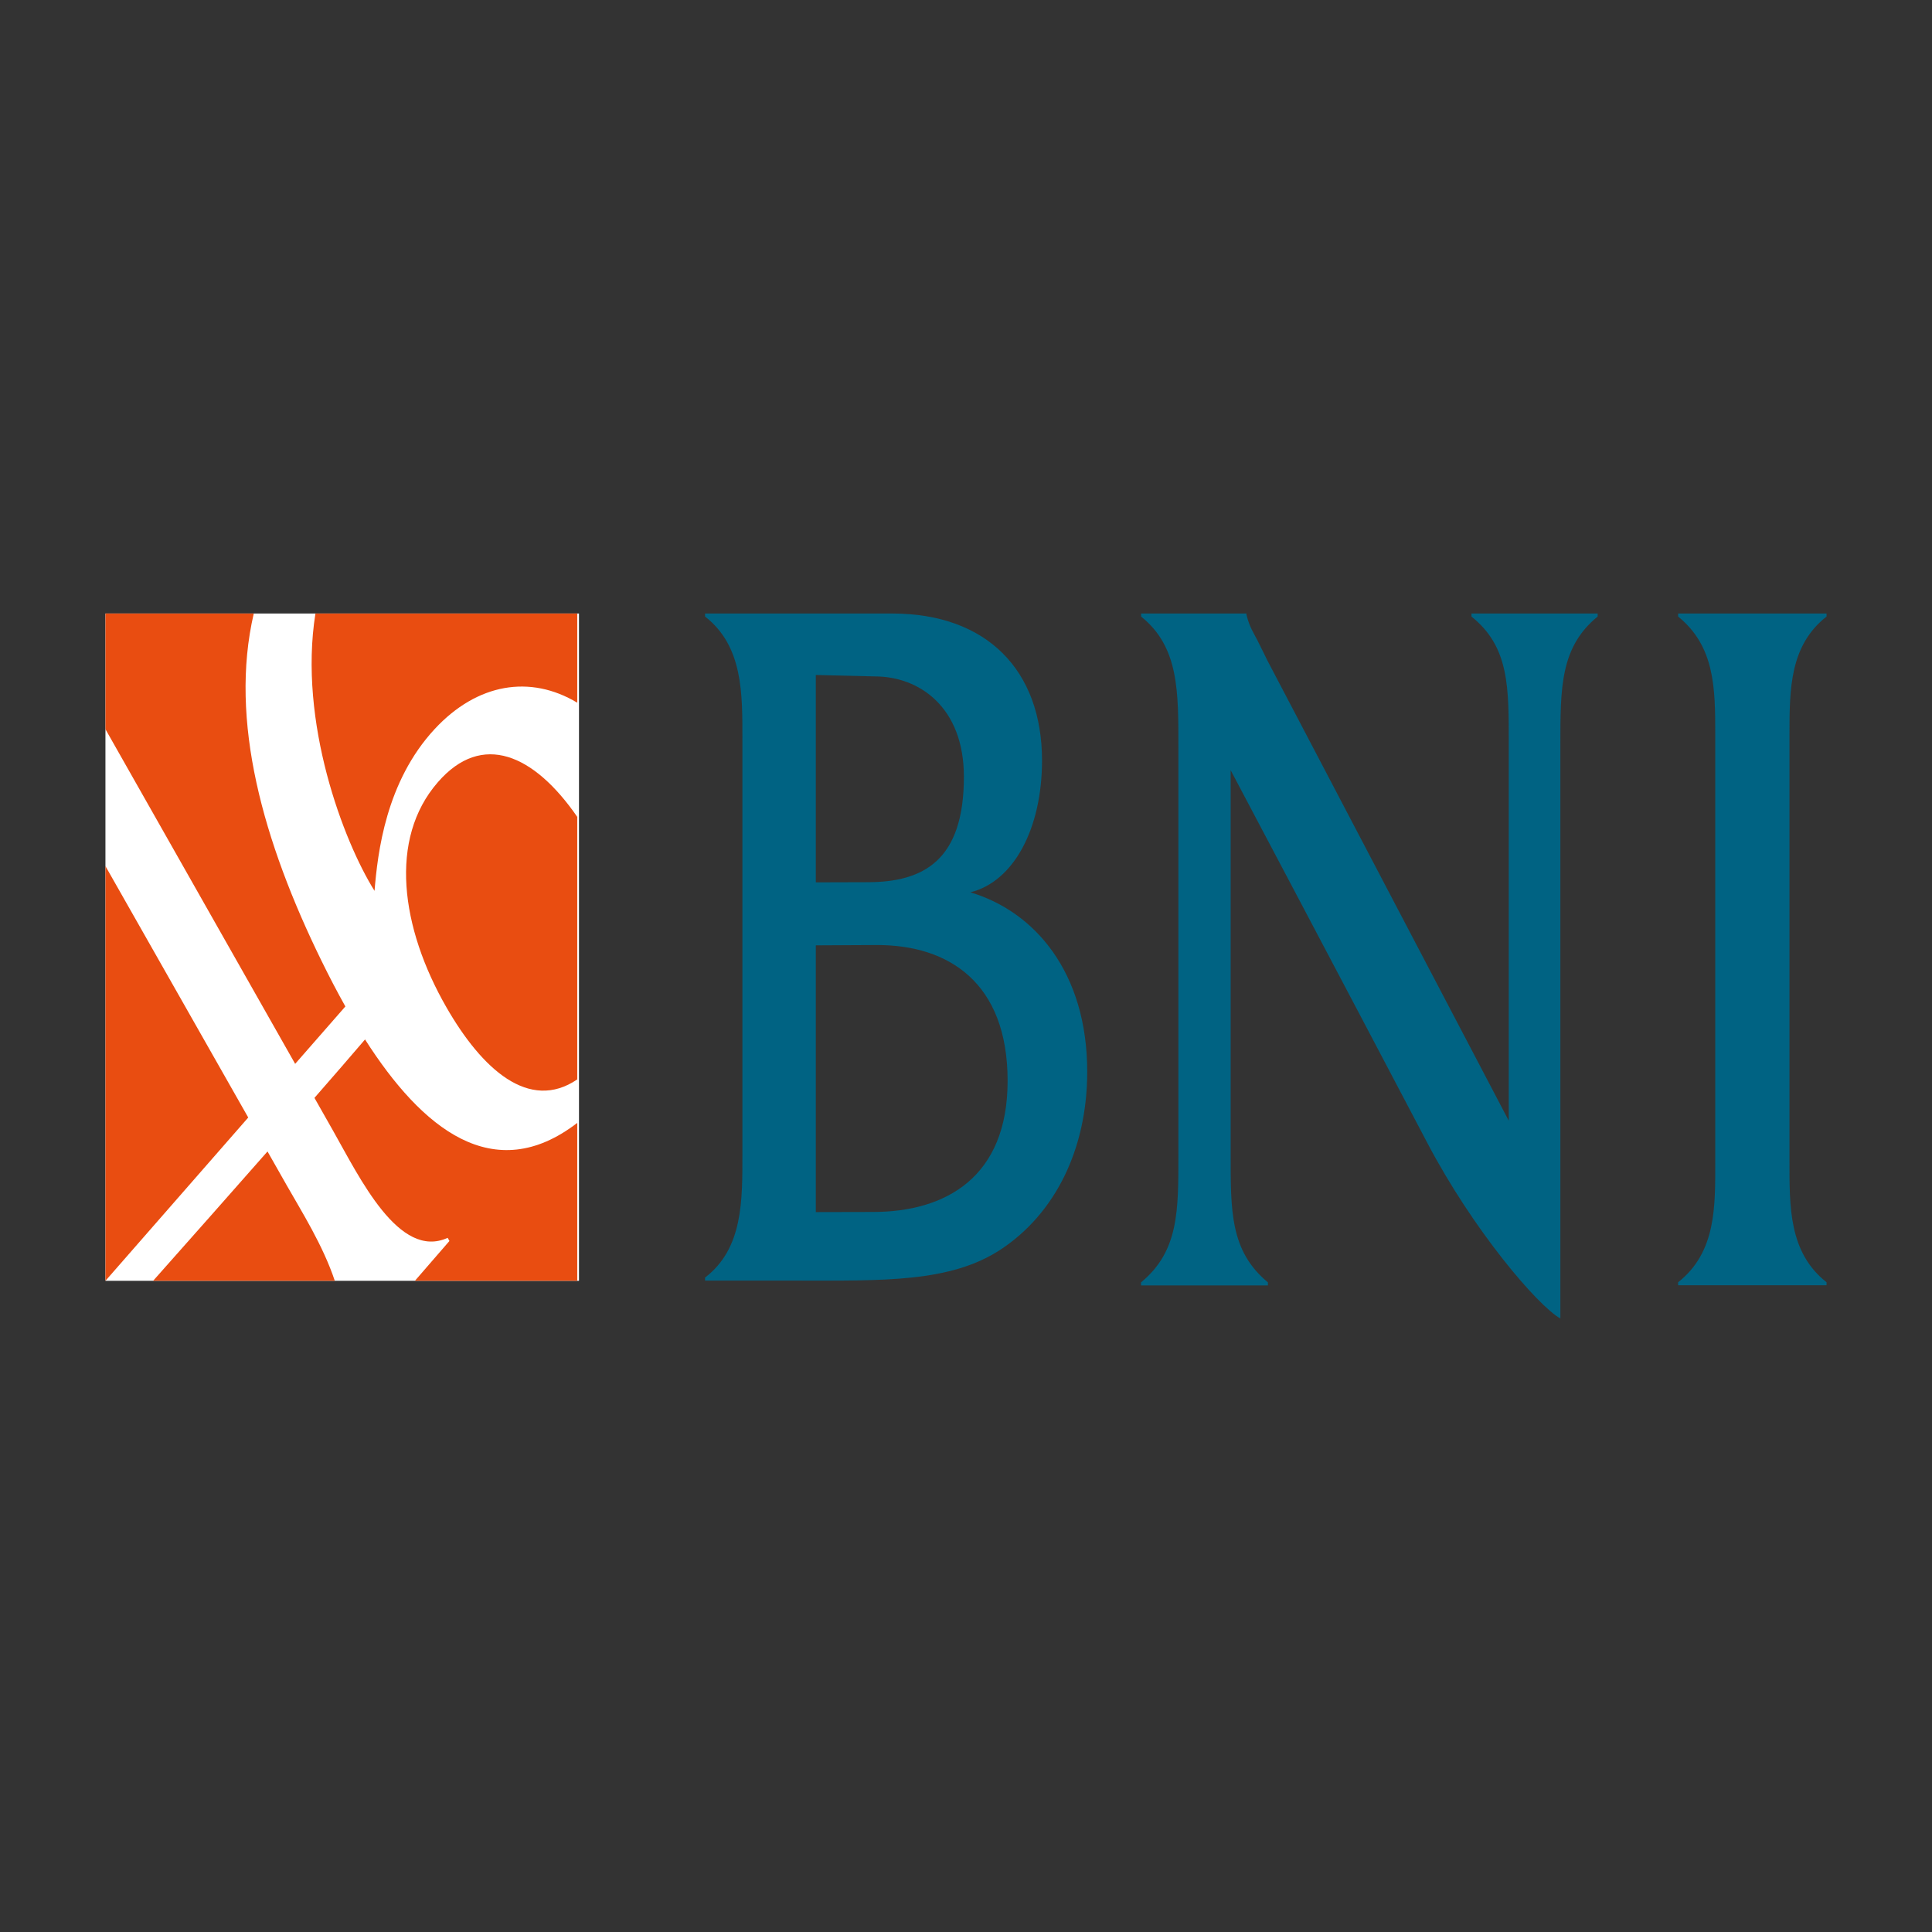 <svg width="154" height="154" viewBox="0 0 154 154" fill="none" xmlns="http://www.w3.org/2000/svg">
<rect x="0" y="0" width="154" height="154" fill="#333333" stroke="none"/>
<path fill-rule="evenodd" clip-rule="evenodd" d="M46.151 102.094H8.405V48.903H46.151V102.094Z" fill="white"/>
<path fill-rule="evenodd" clip-rule="evenodd" d="M23.527 84.8L27.529 80.225C26.865 79.042 26.232 77.821 25.628 76.589C20.982 67.106 18.244 57.442 20.228 48.903H8.405V58.124L23.527 84.8Z" fill="#E94D11"/>
<path fill-rule="evenodd" clip-rule="evenodd" d="M29.854 71.011C30.102 68.005 30.743 62.32 34.651 58.109C38.036 54.462 42.262 53.763 46.013 56.013V48.903H25.143C23.765 57.563 27.388 67.073 29.854 71.011Z" fill="#E94D11"/>
<path fill-rule="evenodd" clip-rule="evenodd" d="M34.91 62.34L34.896 62.357C30.97 66.864 31.937 73.943 35.586 80.296C38.406 85.208 42.174 88.648 46.013 86.04V65.113C42.565 60.121 38.427 58.3 34.91 62.34Z" fill="#E94D11"/>
<path fill-rule="evenodd" clip-rule="evenodd" d="M8.405 69.036V102.093H8.407L19.787 89.078L8.405 69.036Z" fill="#E94D11"/>
<path fill-rule="evenodd" clip-rule="evenodd" d="M29.097 82.855C27.987 84.156 26.602 85.754 25.065 87.512L26.541 90.116C28.684 93.898 31.806 100.437 35.683 98.668L35.825 98.917L33.073 102.093H46.013V89.507C39.354 94.628 33.635 89.968 29.097 82.855Z" fill="#E94D11"/>
<path fill-rule="evenodd" clip-rule="evenodd" d="M22.852 94.476L21.323 91.782C18.189 95.344 14.88 99.082 12.205 102.093H26.687C25.745 99.266 24.035 96.561 22.852 94.476Z" fill="#E94D11"/>
<path fill-rule="evenodd" clip-rule="evenodd" d="M77.347 71.127C80.809 70.27 83.06 66.032 83.06 60.619C83.06 53.432 78.661 48.903 71.118 48.903H56.199V49.145C59.245 51.511 59.177 55.325 59.177 58.96V91.944C59.177 95.658 59.245 99.511 56.199 101.835V102.077H63.383C70.404 102.077 75.778 102.246 79.803 99.574C84.07 96.737 86.662 91.653 86.662 85.43C86.662 77.511 82.489 72.663 77.347 71.127ZM65.029 53.803L69.747 53.918C73.248 53.918 76.832 56.339 76.832 61.917C76.832 68.543 73.665 70.32 69.148 70.32L65.029 70.332V70.32V53.803ZM69.579 96.606L65.029 96.616V75.654V75.354L69.918 75.328C75.615 75.328 80.317 78.321 80.317 86.158C80.317 93.839 75.382 96.606 69.579 96.606Z" fill="#006383"/>
<path fill-rule="evenodd" clip-rule="evenodd" d="M98.096 91.954C98.096 96.482 98.038 99.716 101.066 102.219V102.461H90.952V102.219C93.983 99.716 93.93 96.482 93.93 91.954V59.642C93.93 55.117 93.983 51.569 90.957 49.145V48.903H99.353V48.985C99.581 49.956 99.946 50.486 100.211 51.004C100.474 51.52 101.009 52.619 101.009 52.619L120.263 89.33V59.329C120.263 54.804 120.322 51.569 117.291 49.145V48.903H127.349V49.145C124.377 51.569 124.377 54.804 124.377 59.329V105.097C122.548 104.066 117.421 98.042 113.776 91.108C107.239 78.67 98.096 61.393 98.096 61.393V91.954Z" fill="#006383"/>
<path fill-rule="evenodd" clip-rule="evenodd" d="M136.723 58.538C136.723 54.822 136.685 51.514 133.763 49.145V48.903H145.595V49.145C142.666 51.444 142.64 54.902 142.64 58.538V92.534C142.64 96.165 142.573 99.832 145.595 102.21V102.45H133.763V102.21C136.803 99.807 136.723 96.193 136.723 92.559V58.538Z" fill="#006383"/>
</svg>
